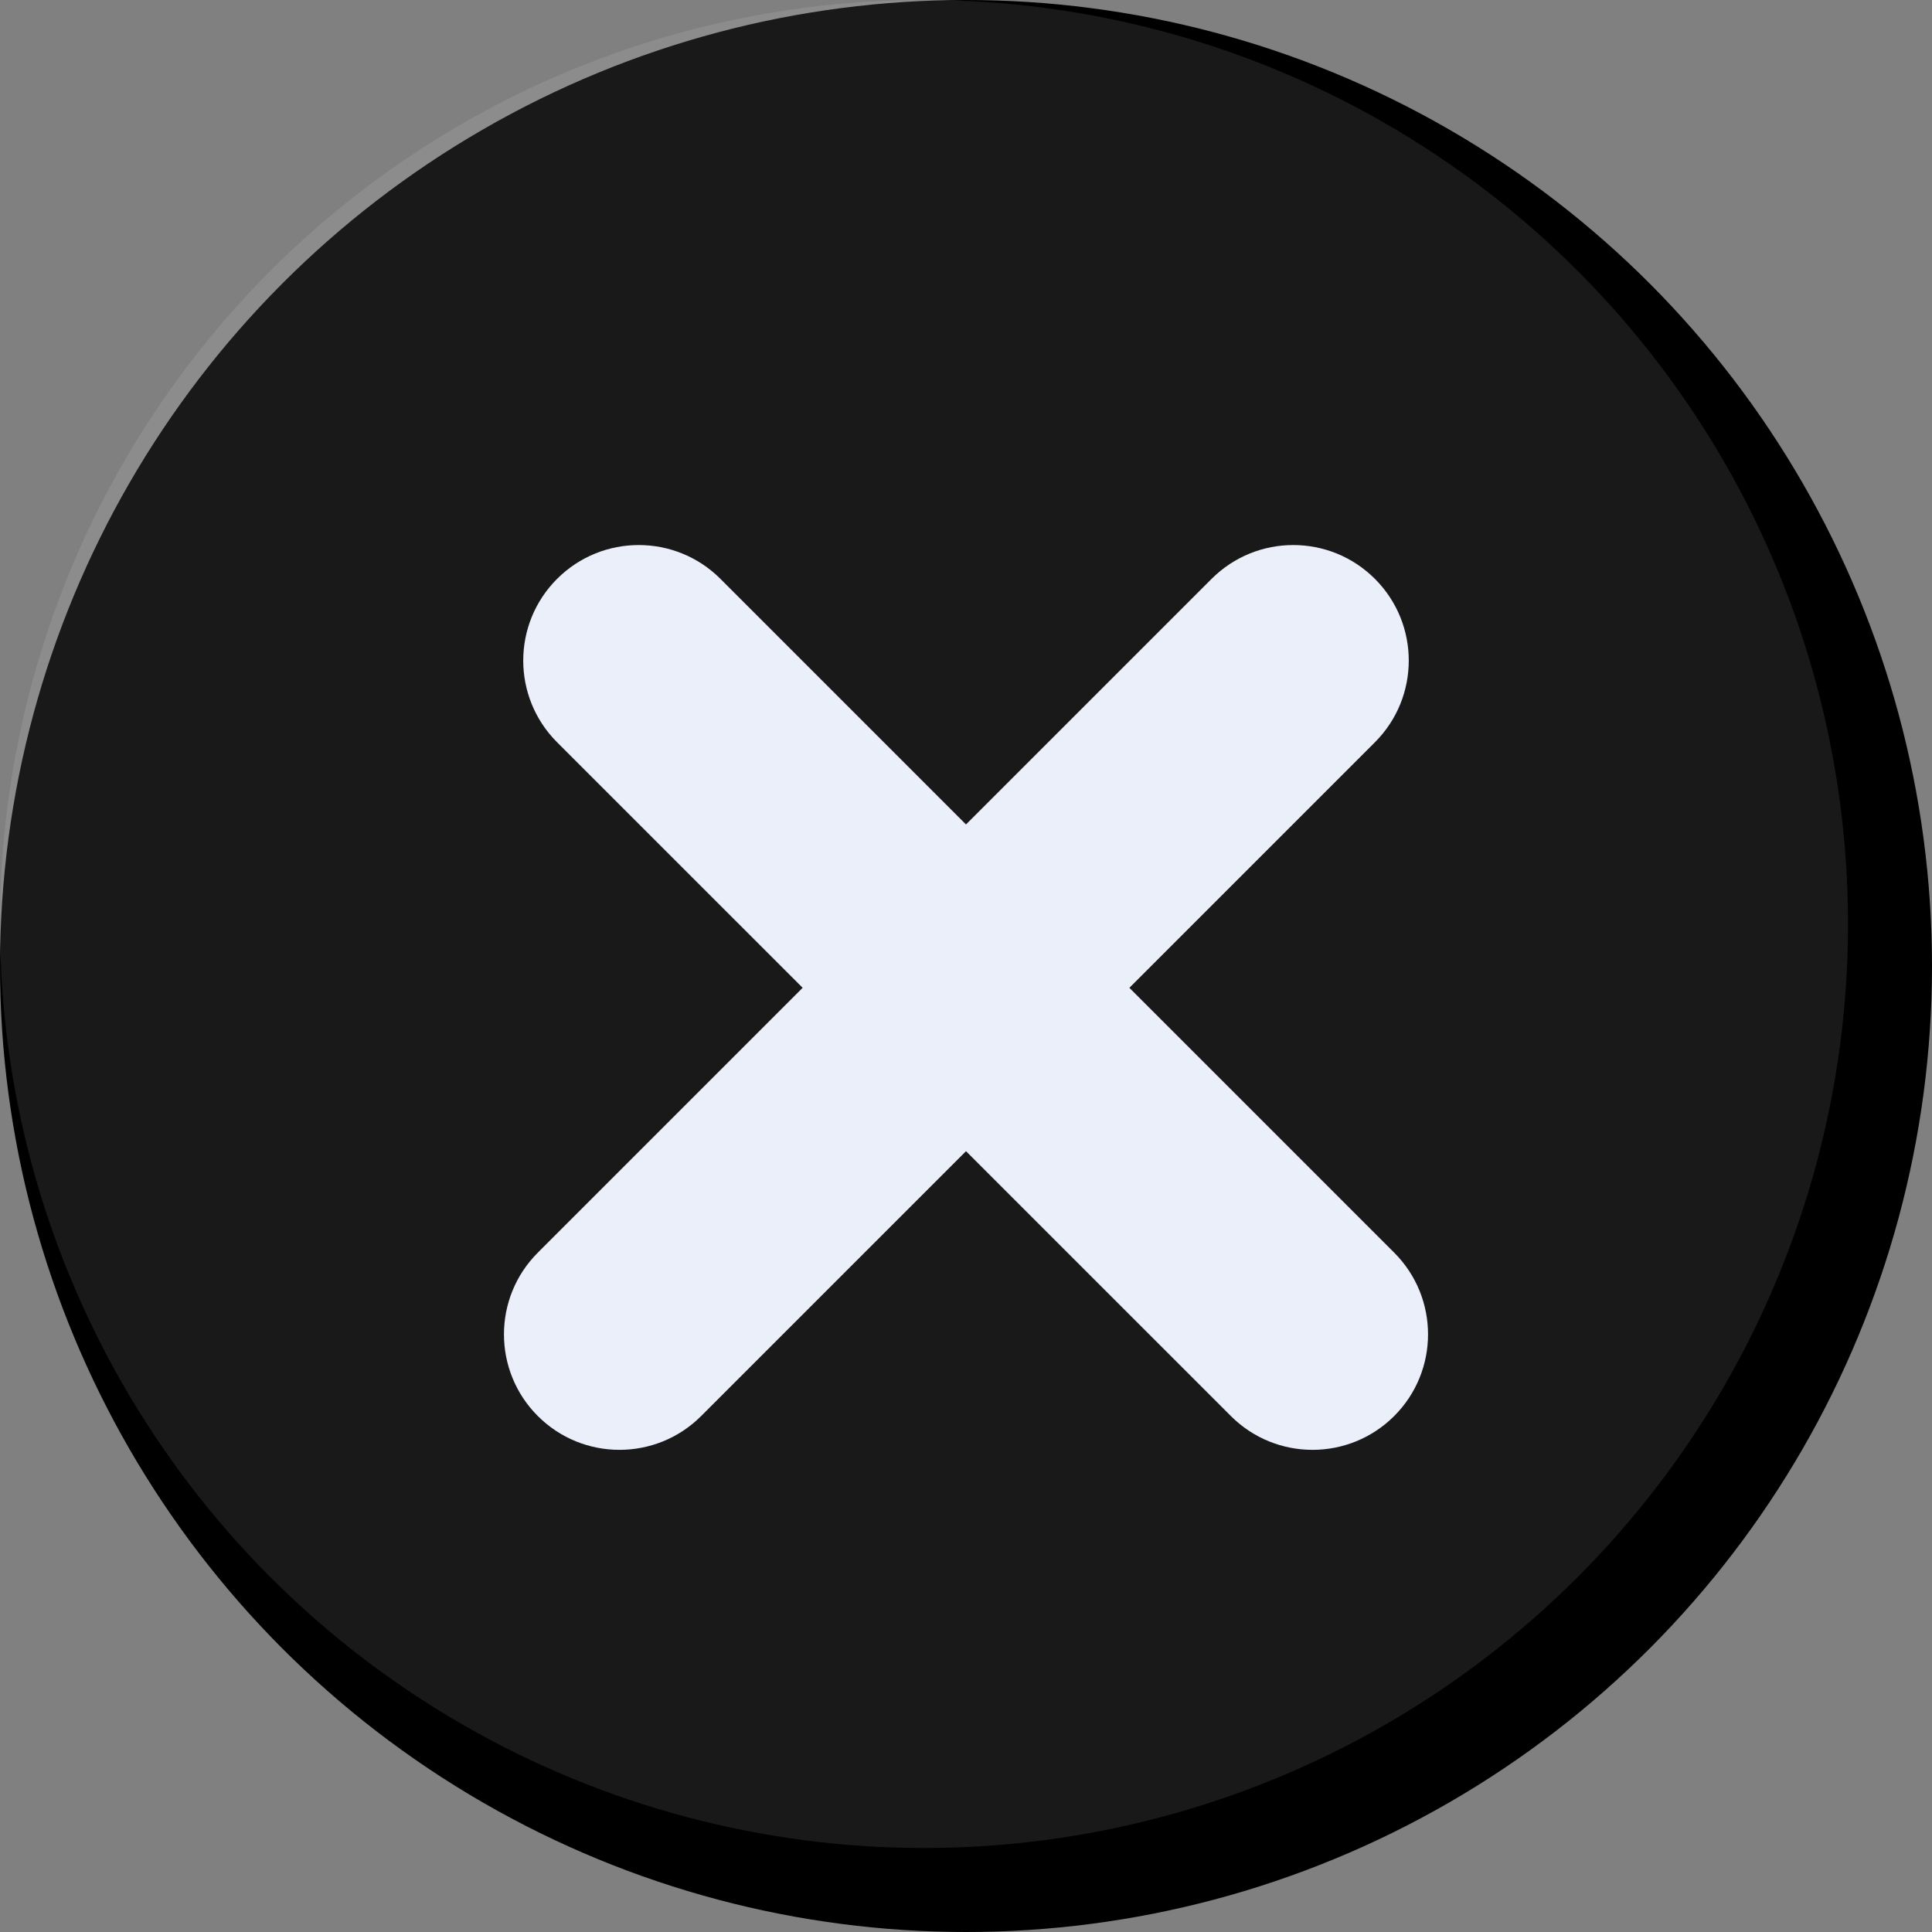 <svg xmlns="http://www.w3.org/2000/svg" width="80" height="80" viewBox="0 0 80 80" fill="none">
      <rect x="0" y="0" width="80" height="80" fill="#808080" stroke="none"/>
      <circle cx="40" cy="40" r="40" fill="currentColor"/>
      <circle cx="38.261" cy="38.261" r="38.261" fill="white" fill-opacity="0.1"/>
      <path fill-rule="evenodd" clip-rule="evenodd" d="M50.169 23.97C52.037 22.102 55.065 22.102 56.933 23.97C58.801 25.838 58.801 28.867 56.933 30.735L46.765 40.903L57.731 51.87C59.599 53.738 59.599 56.767 57.731 58.634C55.863 60.502 52.835 60.502 50.967 58.634L40 47.668L29.034 58.634C27.166 60.502 24.137 60.502 22.269 58.634C20.401 56.767 20.401 53.738 22.269 51.87L33.236 40.903L23.067 30.735C21.199 28.867 21.199 25.838 23.067 23.97C24.935 22.102 27.964 22.102 29.832 23.97L40 34.139L50.169 23.97Z" fill="#EBEFFA"/>
    </svg>